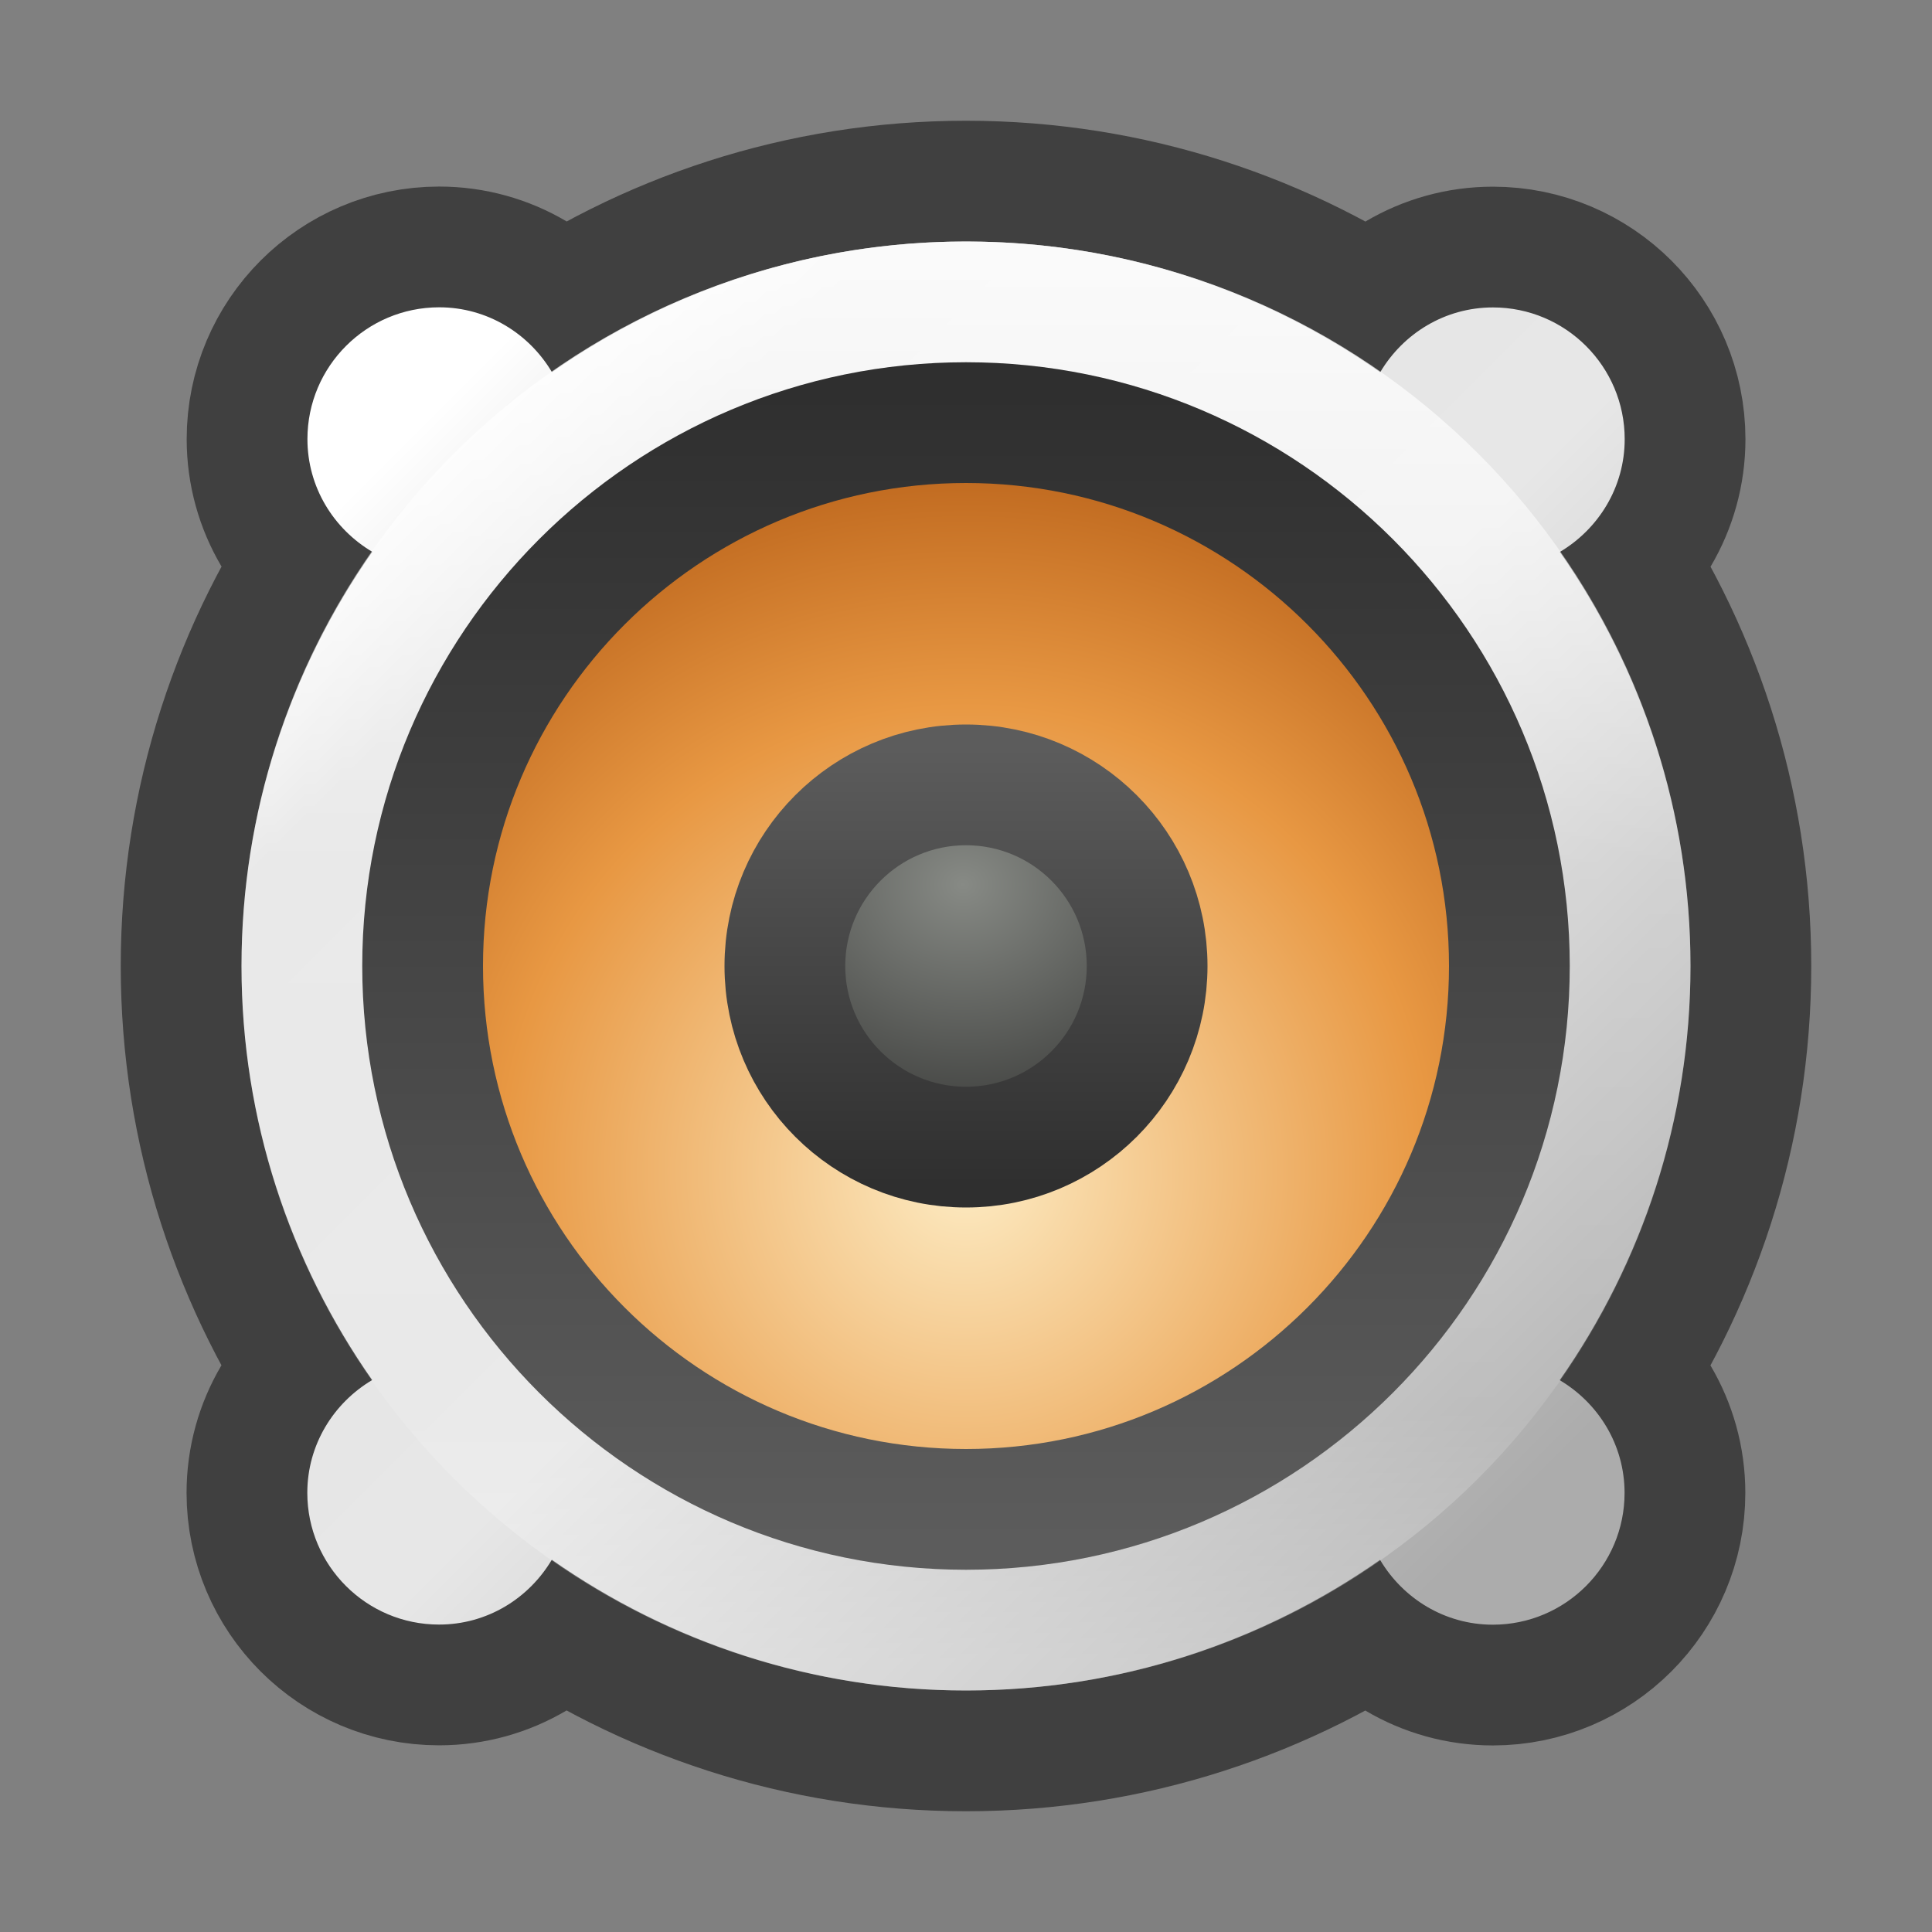 <?xml version="1.0" encoding="UTF-8" standalone="no"?>
<svg
   xmlns:dc="http://purl.org/dc/elements/1.1/"
   xmlns:cc="http://creativecommons.org/ns#"
   xmlns:rdf="http://www.w3.org/1999/02/22-rdf-syntax-ns#"
   xmlns:svg="http://www.w3.org/2000/svg"
   xmlns="http://www.w3.org/2000/svg"
   xmlns:xlink="http://www.w3.org/1999/xlink"
   xmlns:sodipodi="http://sodipodi.sourceforge.net/DTD/sodipodi-0.dtd"
   xmlns:inkscape="http://www.inkscape.org/namespaces/inkscape"
   version="1.1"
   width="16"
   height="16"
   id="svg4372"
   inkscape:version="0.91 r13725"
   sodipodi:docname="audio-speakers.svg">
  <rect width="100%" height="100%" fill="#808080" stroke="none"/>
  <sodipodi:namedview
     pagecolor="#ffffff"
     bordercolor="#666666"
     borderopacity="1"
     objecttolerance="10"
     gridtolerance="10"
     guidetolerance="10"
     inkscape:pageopacity="0"
     inkscape:pageshadow="2"
     inkscape:window-width="640"
     inkscape:window-height="480"
     id="namedview39" />
  <defs
     id="defs4374">
    <linearGradient
       id="linearGradient4806-2-9">
      <stop
         id="stop4808-4-6"
         style="stop-color:#ffffff;stop-opacity:1"
         offset="0" />
      <stop
         id="stop4810-0-9"
         style="stop-color:#ffffff;stop-opacity:0.235"
         offset="0.424" />
      <stop
         id="stop4812-8-7"
         style="stop-color:#ffffff;stop-opacity:0.157"
         offset="0.821" />
      <stop
         id="stop4814-0-7"
         style="stop-color:#ffffff;stop-opacity:0.392"
         offset="1" />
    </linearGradient>
    <linearGradient
       id="linearGradient5428">
      <stop
         style="stop-color:#5c5c5c;stop-opacity:1;"
         offset="0"
         id="stop5424" />
      <stop
         style="stop-color:#2f2f2f;stop-opacity:1"
         offset="1"
         id="stop5426" />
    </linearGradient>
    <linearGradient
       id="linearGradient6589-510-471-936">
      <stop
         id="stop5849"
         style="stop-color:#878a85;stop-opacity:1"
         offset="0" />
      <stop
         id="stop5851"
         style="stop-color:#3e3f3d;stop-opacity:1"
         offset="1" />
    </linearGradient>
    <linearGradient
       id="linearGradient4718">
      <stop
         id="stop4720"
         style="stop-color:#fdecc4;stop-opacity:1"
         offset="0" />
      <stop
         offset="0.603"
         style="stop-color:#e89843;stop-opacity:1"
         id="stop1140-3" />
      <stop
         id="stop4722"
         style="stop-color:#b45c15;stop-opacity:1"
         offset="1" />
    </linearGradient>
    <linearGradient
       gradientUnits="userSpaceOnUse"
       y2="204.5"
       x2="20.5"
       y1="195.5"
       x1="11.5"
       id="linearGradient5091"
       xlink:href="#linearGradient4365-7" />
    <linearGradient
       id="linearGradient4365-7">
      <stop
         id="stop4367-5"
         offset="0"
         style="stop-color:#ffffff;stop-opacity:1" />
      <stop
         style="stop-color:#e4e4e4;stop-opacity:1;"
         offset="0.129"
         id="stop904" />
      <stop
         style="stop-color:#e7e7e7;stop-opacity:1"
         offset="0.532"
         id="stop4373-3" />
      <stop
         id="stop4369-5"
         offset="1"
         style="stop-color:#acacac;stop-opacity:1" />
    </linearGradient>
    <linearGradient
       xlink:href="#linearGradient4806-2-9"
       id="linearGradient4855-3"
       gradientUnits="userSpaceOnUse"
       gradientTransform="matrix(0.456,0,0,0.456,-16.917,187.291)"
       x1="71.204"
       y1="15.369"
       x2="71.204"
       y2="40.496" />
    <radialGradient
       gradientUnits="userSpaceOnUse"
       gradientTransform="matrix(0.531,-3.0016381e-8,3.0016226e-8,0.531,7.5,190.875)"
       r="12"
       fy="20.382"
       fx="16"
       cy="20.382"
       cx="16"
       id="radialGradient4652-5"
       xlink:href="#linearGradient4718" />
    <linearGradient
       gradientTransform="matrix(0,-0.529,-0.529,0,24.471,208.471)"
       gradientUnits="userSpaceOnUse"
       y2="16"
       x2="25"
       y1="16"
       x1="7"
       id="linearGradient5430-1"
       xlink:href="#linearGradient5428" />
    <radialGradient
       gradientTransform="matrix(0.787,-5.1428617e-7,4.4081668e-7,0.675,-21.8,190.888)"
       gradientUnits="userSpaceOnUse"
       r="3"
       fy="12.5"
       fx="48"
       cy="12.5"
       cx="48"
       id="radialGradient4688-0"
       xlink:href="#linearGradient6589-510-471-936" />
    <linearGradient
       gradientTransform="matrix(0.6,0,0,0.6,190.4,-25.6)"
       gradientUnits="userSpaceOnUse"
       y2="16"
       x2="19"
       y1="16"
       x1="13"
       id="linearGradient5438-6"
       xlink:href="#linearGradient5428" />
  </defs>
  <g
     transform="translate(-8,-192)"
     id="g5767"
     style="display:inline;enable-background:new">
    <path
       style="color:#000000;display:inline;overflow:visible;visibility:visible;opacity:0.5;fill:none;fill-opacity:1;fill-rule:nonzero;stroke:#000000;stroke-width:2;stroke-miterlimit:4;stroke-dasharray:none;stroke-opacity:1;marker:none;enable-background:accumulate"
       d="m 16,194 c -1.275,0 -2.457,0.402 -3.429,1.082 -0.19,-0.32 -0.536,-0.537 -0.934,-0.537 -0.602,0 -1.091,0.489 -1.091,1.091 0,0.399 0.217,0.744 0.537,0.934 C 10.402,197.543 10,198.725 10,200 c 0,1.275 0.402,2.457 1.082,3.429 -0.32,0.19 -0.537,0.536 -0.537,0.934 0,0.602 0.489,1.091 1.091,1.091 0.399,0 0.744,-0.217 0.934,-0.537 C 13.543,205.598 14.725,206 16,206 c 1.275,0 2.457,-0.402 3.429,-1.082 0.19,0.32 0.536,0.537 0.934,0.537 0.602,0 1.091,-0.489 1.091,-1.091 0,-0.399 -0.217,-0.744 -0.537,-0.934 C 21.598,202.457 22,201.275 22,200 c 0,-1.275 -0.402,-2.457 -1.082,-3.429 0.32,-0.19 0.537,-0.536 0.537,-0.934 0,-0.602 -0.489,-1.091 -1.091,-1.091 -0.399,0 -0.744,0.217 -0.934,0.537 C 18.457,194.402 17.275,194 16,194 Z"
       id="path4529" />
    <path
       id="path2555-7-2"
       d="m 16,194 c -1.275,0 -2.457,0.402 -3.429,1.082 -0.19,-0.32 -0.536,-0.537 -0.934,-0.537 -0.602,0 -1.091,0.489 -1.091,1.091 0,0.399 0.217,0.744 0.537,0.934 C 10.402,197.543 10,198.725 10,200 c 0,1.275 0.402,2.457 1.082,3.429 -0.32,0.19 -0.537,0.536 -0.537,0.934 0,0.602 0.489,1.091 1.091,1.091 0.399,0 0.744,-0.217 0.934,-0.537 C 13.543,205.598 14.725,206 16,206 c 1.275,0 2.457,-0.402 3.429,-1.082 0.19,0.32 0.536,0.537 0.934,0.537 0.602,0 1.091,-0.489 1.091,-1.091 0,-0.399 -0.217,-0.744 -0.537,-0.934 C 21.598,202.457 22,201.275 22,200 c 0,-1.275 -0.402,-2.457 -1.082,-3.429 0.32,-0.19 0.537,-0.536 0.537,-0.934 0,-0.602 -0.489,-1.091 -1.091,-1.091 -0.399,0 -0.744,0.217 -0.934,0.537 C 18.457,194.402 17.275,194 16,194 Z"
       style="color:#000000;display:inline;overflow:visible;visibility:visible;fill:url(#linearGradient5091);fill-opacity:1;fill-rule:nonzero;stroke:none;stroke-width:1;marker:none;enable-background:accumulate" />
    <path
       d="m 21.5,200 c 0,3.038 -2.462,5.5 -5.5,5.5 C 12.962,205.5 10.5,203.038 10.5,200 c 0,-3.038 2.462,-5.5 5.5,-5.5 3.038,0 5.5,2.462 5.5,5.5 z"
       id="path4176"
       style="color:#000000;display:inline;overflow:visible;visibility:visible;opacity:0.8;fill:none;stroke:url(#linearGradient4855-3);stroke-width:1;stroke-linecap:round;stroke-linejoin:round;stroke-miterlimit:4;stroke-dasharray:none;stroke-dashoffset:0;stroke-opacity:1;marker:none;enable-background:accumulate" />
    <path
       d="M 16,195.5 C 13.517,195.5 11.5,197.517 11.5,200 c 0,2.483 2.017,4.5 4.5,4.5 2.483,0 4.5,-2.017 4.5,-4.5 0,-2.483 -2.017,-4.5 -4.5,-4.5 z"
       id="path2555-36-4-4"
       style="color:#000000;display:inline;overflow:visible;visibility:visible;fill:url(#radialGradient4652-5);fill-opacity:1;fill-rule:nonzero;stroke:none;stroke-width:1;marker:none;enable-background:accumulate" />
    <path
       d="m 20.5,200 c 0,2.483 -2.017,4.5 -4.5,4.5 C 13.517,204.5 11.5,202.483 11.5,200 c 0,-2.483 2.017,-4.5 4.5,-4.5 2.483,0 4.5,2.017 4.5,4.5 z"
       id="path2555-36-4-2-1"
       style="color:#000000;display:inline;overflow:visible;visibility:visible;opacity:1;fill:none;stroke:url(#linearGradient5430-1);stroke-width:1;stroke-miterlimit:4;stroke-dasharray:none;stroke-opacity:1;marker:none;enable-background:accumulate" />
    <circle
       r="1.35"
       cy="200"
       cx="16"
       id="path4680"
       style="opacity:1;fill:url(#radialGradient4688-0);fill-opacity:1;stroke:none;stroke-width:1.125;stroke-linecap:round;stroke-linejoin:round;stroke-miterlimit:4;stroke-dasharray:none;stroke-dashoffset:0;stroke-opacity:0.152" />
    <circle
       transform="rotate(90)"
       style="opacity:1;fill:none;fill-opacity:1;stroke:url(#linearGradient5438-6);stroke-width:1;stroke-linecap:round;stroke-linejoin:round;stroke-miterlimit:4;stroke-dasharray:none;stroke-dashoffset:0"
       id="circle4706"
       cx="200"
       cy="-16"
       r="1.5" />
  </g>
</svg>
